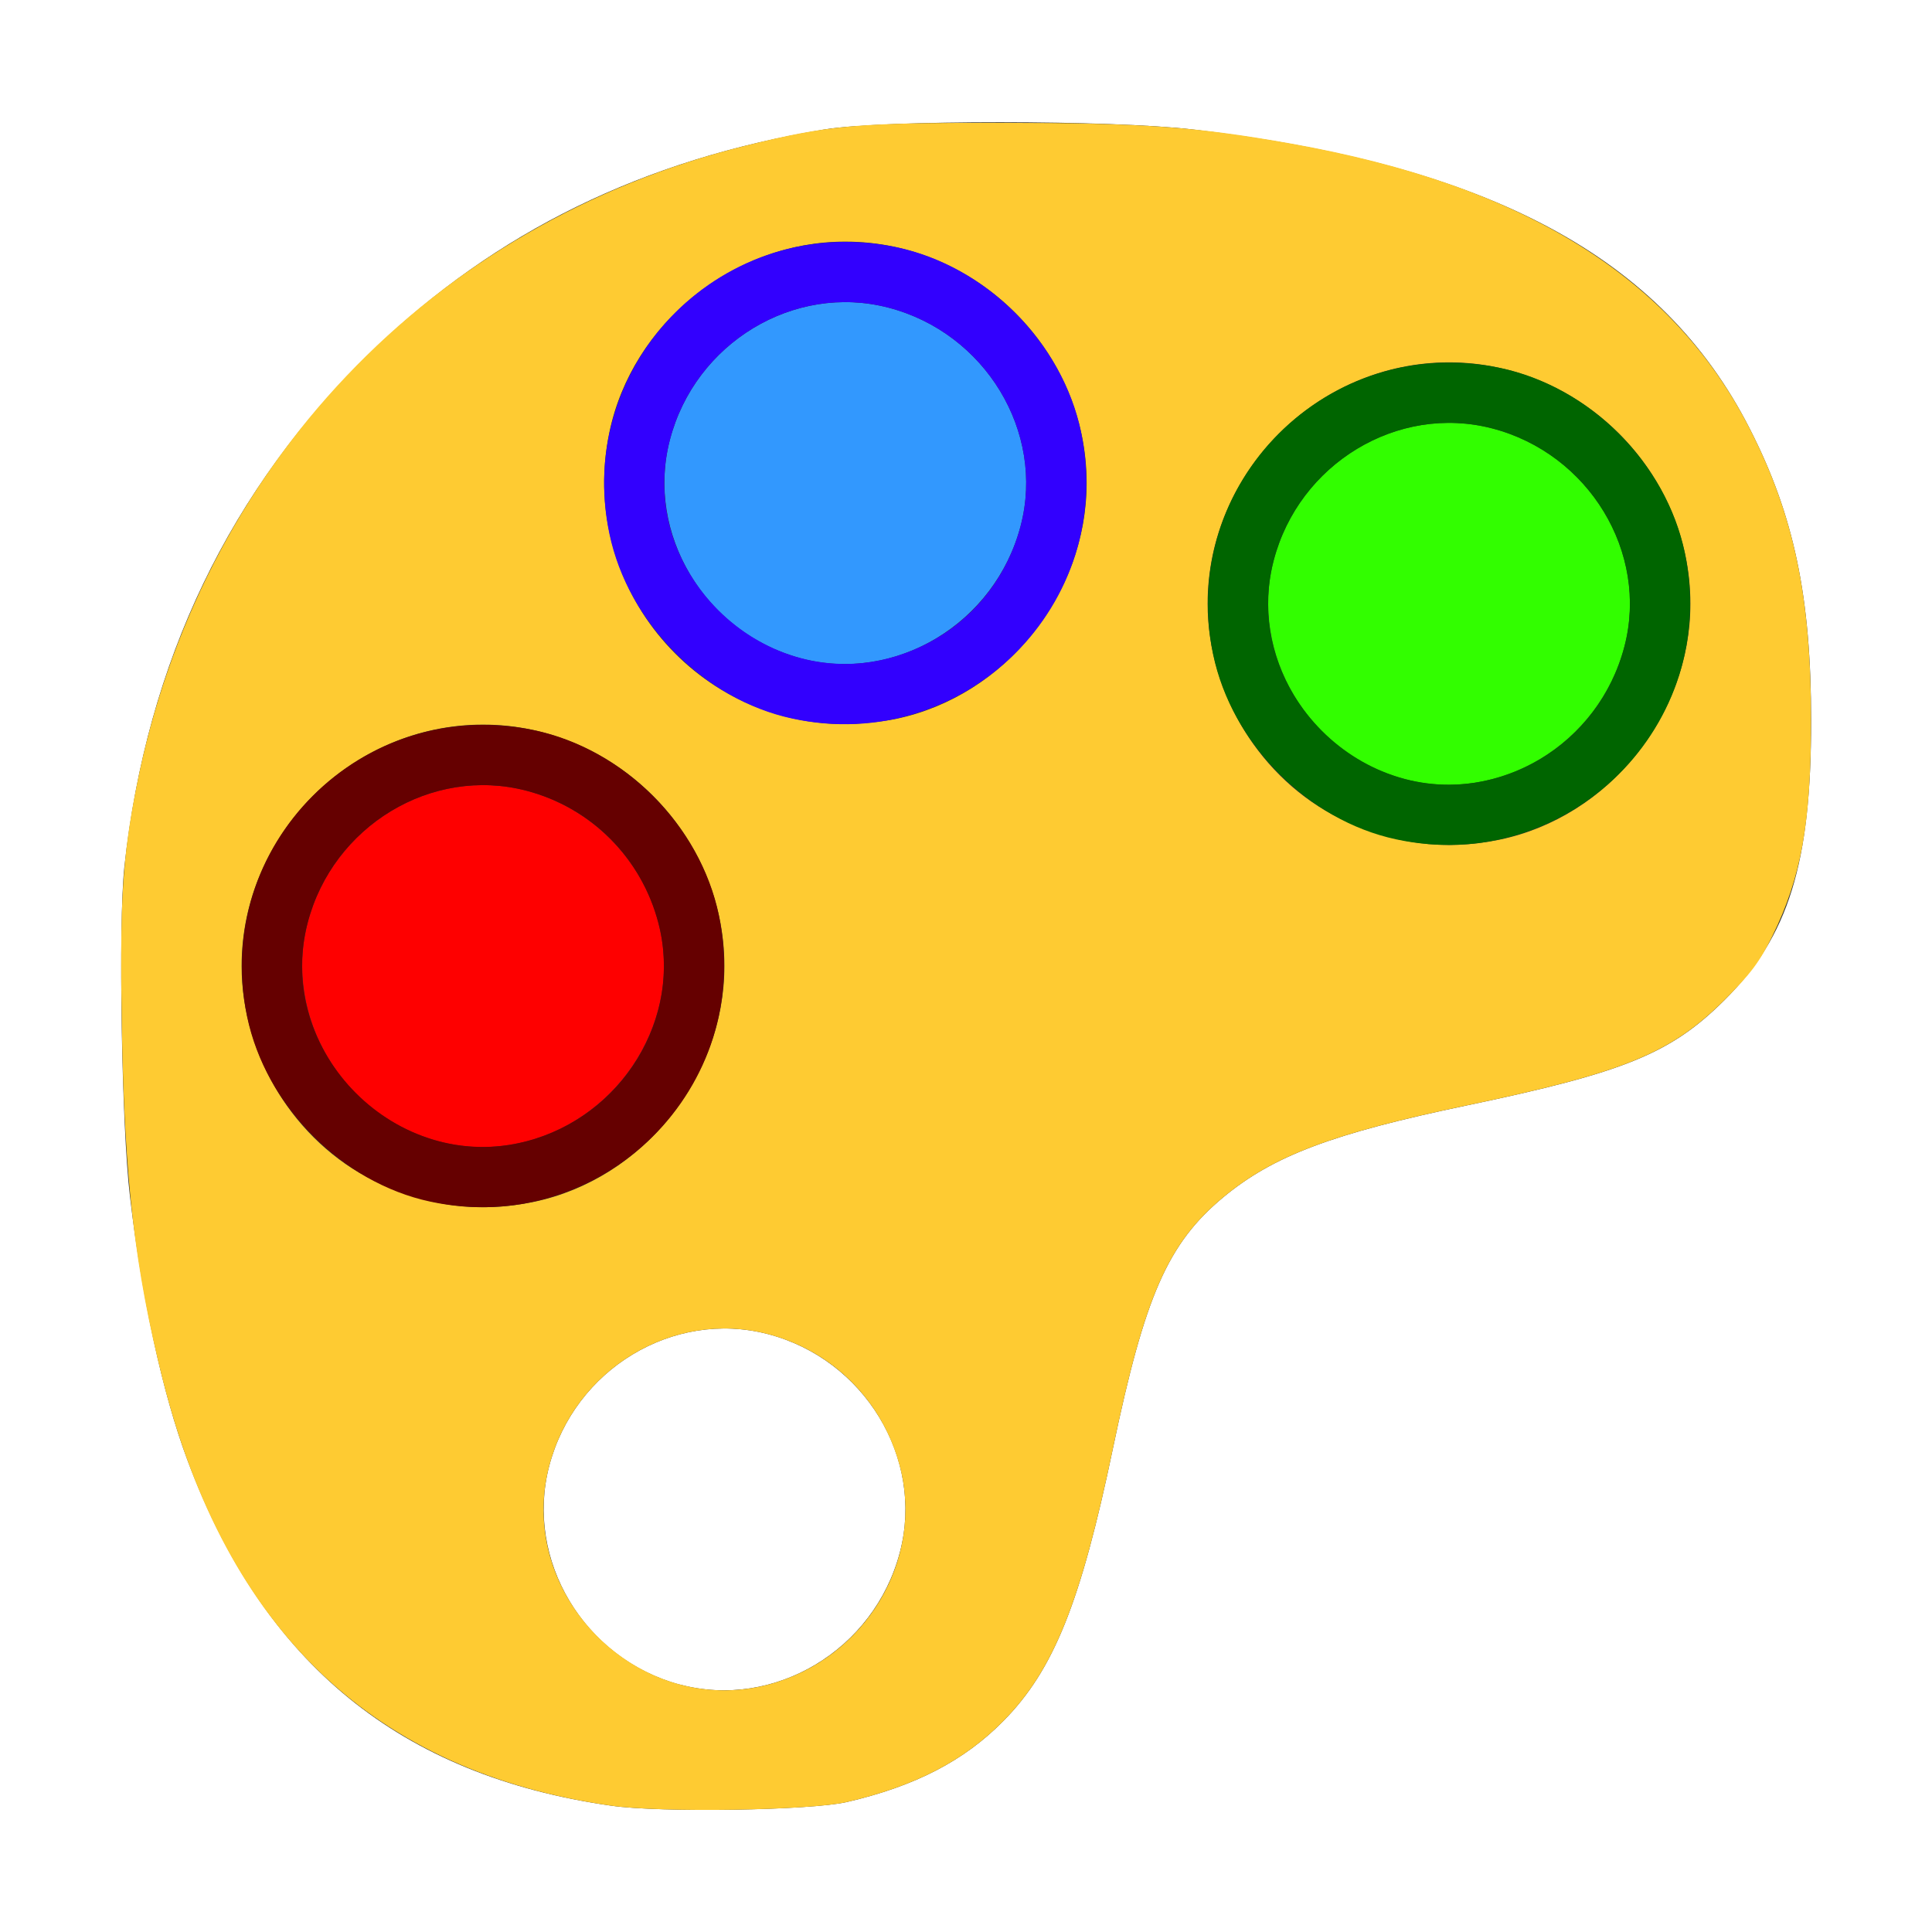 <?xml version="1.0" encoding="UTF-8" standalone="no"?>
<!-- Created with Inkscape (http://www.inkscape.org/) -->

<svg
   xmlns:dc="http://purl.org/dc/elements/1.1/"
   xmlns:cc="http://creativecommons.org/ns#"
   xmlns:rdf="http://www.w3.org/1999/02/22-rdf-syntax-ns#"
   xmlns:svg="http://www.w3.org/2000/svg"
   xmlns="http://www.w3.org/2000/svg"
   xmlns:sodipodi="http://sodipodi.sourceforge.net/DTD/sodipodi-0.dtd"
   xmlns:inkscape="http://www.inkscape.org/namespaces/inkscape"
   version="1.1"
   id="svg2"
   width="16"
   height="16"
   viewBox="0 0 16 16"
   sodipodi:docname="palette.svg"
   inkscape:version="0.92.4 (5da689c313, 2019-01-14)">
  <rect x="0" y="0" width="16" height="16" fill="#333333" stroke="none"/>
  <defs
     id="defs6" />
  <sodipodi:namedview
     pagecolor="#ffffff"
     bordercolor="#666666"
     borderopacity="1"
     objecttolerance="10"
     gridtolerance="10"
     guidetolerance="10"
     inkscape:pageopacity="0"
     inkscape:pageshadow="2"
     inkscape:window-width="742"
     inkscape:window-height="480"
     id="namedview4"
     showgrid="false"
     inkscape:zoom="14.75"
     inkscape:cx="8"
     inkscape:cy="8"
     inkscape:window-x="0"
     inkscape:window-y="0"
     inkscape:window-maximized="0"
     inkscape:current-layer="svg2" />
  <g
     id="PALETTE">
    <path
       style="fill:#ffffff;stroke-width:0.031"
       d="M 0,8 V 0 h 8 8 v 8 8 H 8 0 Z m 7.012,6.924 C 7.578,14.793 7.986,14.582 8.312,14.25 8.727,13.828 8.951,13.27 9.217,11.994 9.481,10.73 9.672,10.296 10.131,9.915 10.545,9.572 11.033,9.388 12.141,9.156 13.455,8.881 13.836,8.726 14.283,8.281 14.812,7.754 14.999,7.152 14.999,5.969 14.999,4.943 14.857,4.267 14.49,3.549 13.767,2.13 12.339,1.363 9.885,1.073 9.203,0.992 7.315,0.992 6.828,1.072 5.328,1.32 4.106,1.917 3.085,2.904 1.905,4.043 1.215,5.479 1.03,7.179 0.979,7.646 1.007,9.33 1.076,9.906 1.177,10.761 1.346,11.54 1.552,12.091 2.184,13.781 3.314,14.704 5.062,14.954 c 0.409,0.059 1.649,0.039 1.95,-0.03 z M 5.629,13.951 C 4.836,13.738 4.346,12.917 4.548,12.142 4.757,11.339 5.576,10.844 6.358,11.048 c 0.8,0.208 1.298,1.028 1.095,1.805 -0.211,0.81 -1.04,1.308 -1.825,1.097 z"
       id="path833"
       inkscape:connector-curvature="0" />
    <path
       style="fill:#fecb32;stroke-width:0.031"
       d="M 5.062,14.954 C 3.099,14.673 1.873,13.506 1.346,11.419 1.116,10.506 1.031,9.771 1.009,8.507 0.991,7.476 1.013,7.107 1.13,6.516 1.65,3.874 3.569,1.853 6.172,1.207 c 0.689,-0.171 0.912,-0.191 2.125,-0.19 1.178,0.001 1.614,0.033 2.4,0.173 1.925,0.344 3.155,1.108 3.793,2.359 0.367,0.718 0.509,1.394 0.508,2.42 -6.2e-5,0.847 -0.08,1.292 -0.319,1.781 -0.104,0.213 -0.183,0.318 -0.397,0.531 -0.447,0.444 -0.828,0.6 -2.142,0.875 -1.108,0.232 -1.595,0.416 -2.009,0.759 C 9.672,10.296 9.481,10.73 9.217,11.994 8.951,13.27 8.727,13.828 8.312,14.25 7.986,14.582 7.578,14.793 7.012,14.924 6.711,14.994 5.471,15.013 5.062,14.954 Z M 6.358,13.952 C 7.158,13.744 7.656,12.924 7.453,12.147 7.312,11.605 6.897,11.188 6.358,11.048 5.576,10.844 4.757,11.339 4.548,12.142 4.269,13.211 5.289,14.231 6.358,13.952 Z M 4.422,9.953 C 5.321,9.765 5.999,8.926 5.999,8 5.999,6.909 5.091,6.001 4,6.001 2.909,6.001 2.001,6.909 2.001,8 c 0,0.741 0.439,1.454 1.094,1.777 0.432,0.214 0.87,0.272 1.327,0.176 z m 8,-3 C 13.321,6.765 13.999,5.926 13.999,5 13.999,3.909 13.091,3.001 12,3.001 c -1.091,0 -1.999,0.908 -1.999,1.999 0,0.741 0.439,1.454 1.094,1.777 0.432,0.214 0.87,0.272 1.327,0.176 z m -5,-1 C 8.321,5.765 8.999,4.926 8.999,4 8.999,2.909 8.091,2.001 7,2.001 c -0.926,0 -1.765,0.677 -1.953,1.577 -0.26,1.24 0.676,2.408 1.938,2.419 0.12,0.001 0.317,-0.019 0.438,-0.044 z"
       id="path831"
       inkscape:connector-curvature="0" />
    <path
       style="fill:#3298fe;stroke-width:0.031"
       d="M 6.629,5.451 C 5.836,5.238 5.346,4.417 5.548,3.642 5.757,2.839 6.576,2.344 7.358,2.548 8.158,2.756 8.656,3.576 8.453,4.353 8.242,5.163 7.414,5.662 6.629,5.451 Z"
       id="path829"
       inkscape:connector-curvature="0" />
    <path
       style="fill:#3200fe;stroke-width:0.031"
       d="M 6.562,5.951 C 5.832,5.795 5.201,5.157 5.047,4.422 4.75,3.002 6.002,1.75 7.422,2.047 8.165,2.202 8.798,2.835 8.953,3.578 9.251,5.003 7.988,6.258 6.562,5.951 Z M 7.358,5.452 C 7.897,5.312 8.312,4.895 8.453,4.353 8.656,3.576 8.158,2.756 7.358,2.548 6.576,2.344 5.757,2.839 5.548,3.642 5.269,4.711 6.289,5.731 7.358,5.452 Z"
       id="path827"
       inkscape:connector-curvature="0" />
    <path
       style="fill:#32fe00;stroke-width:0.031"
       d="M 11.629,6.451 C 10.836,6.238 10.346,5.417 10.548,4.642 10.757,3.839 11.576,3.344 12.358,3.548 13.158,3.756 13.656,4.576 13.453,5.353 13.242,6.163 12.414,6.662 11.629,6.451 Z"
       id="path825"
       inkscape:connector-curvature="0" />
    <path
       style="fill:#fe0000;stroke-width:0.031"
       d="M 3.629,9.451 C 2.836,9.238 2.346,8.417 2.548,7.642 2.757,6.839 3.576,6.344 4.358,6.548 5.158,6.756 5.656,7.576 5.453,8.353 5.242,9.163 4.414,9.662 3.629,9.451 Z"
       id="path823"
       inkscape:connector-curvature="0" />
    <path
       style="fill:#006500;stroke-width:0.031"
       d="M 11.562,6.951 C 10.832,6.795 10.201,6.157 10.047,5.422 9.75,4.002 11.002,2.75 12.422,3.047 c 0.743,0.155 1.376,0.788 1.531,1.531 0.298,1.425 -0.965,2.679 -2.391,2.373 z m 0.796,-0.499 C 12.897,6.312 13.312,5.895 13.453,5.353 13.656,4.576 13.158,3.756 12.358,3.548 11.576,3.344 10.757,3.839 10.548,4.642 c -0.279,1.069 0.741,2.089 1.81,1.81 z"
       id="path821"
       inkscape:connector-curvature="0" />
    <path
       style="fill:#650000;stroke-width:0.031"
       d="M 3.562,9.951 C 2.832,9.795 2.201,9.157 2.047,8.422 1.75,7.002 3.002,5.75 4.422,6.047 5.165,6.202 5.798,6.835 5.953,7.578 6.251,9.003 4.988,10.258 3.562,9.951 Z M 4.358,9.452 C 5.158,9.244 5.656,8.424 5.453,7.647 5.312,7.105 4.897,6.688 4.358,6.548 3.576,6.344 2.757,6.839 2.548,7.642 2.269,8.711 3.289,9.731 4.358,9.452 Z"
       id="path819"
       inkscape:connector-curvature="0" />
  </g>
</svg>
